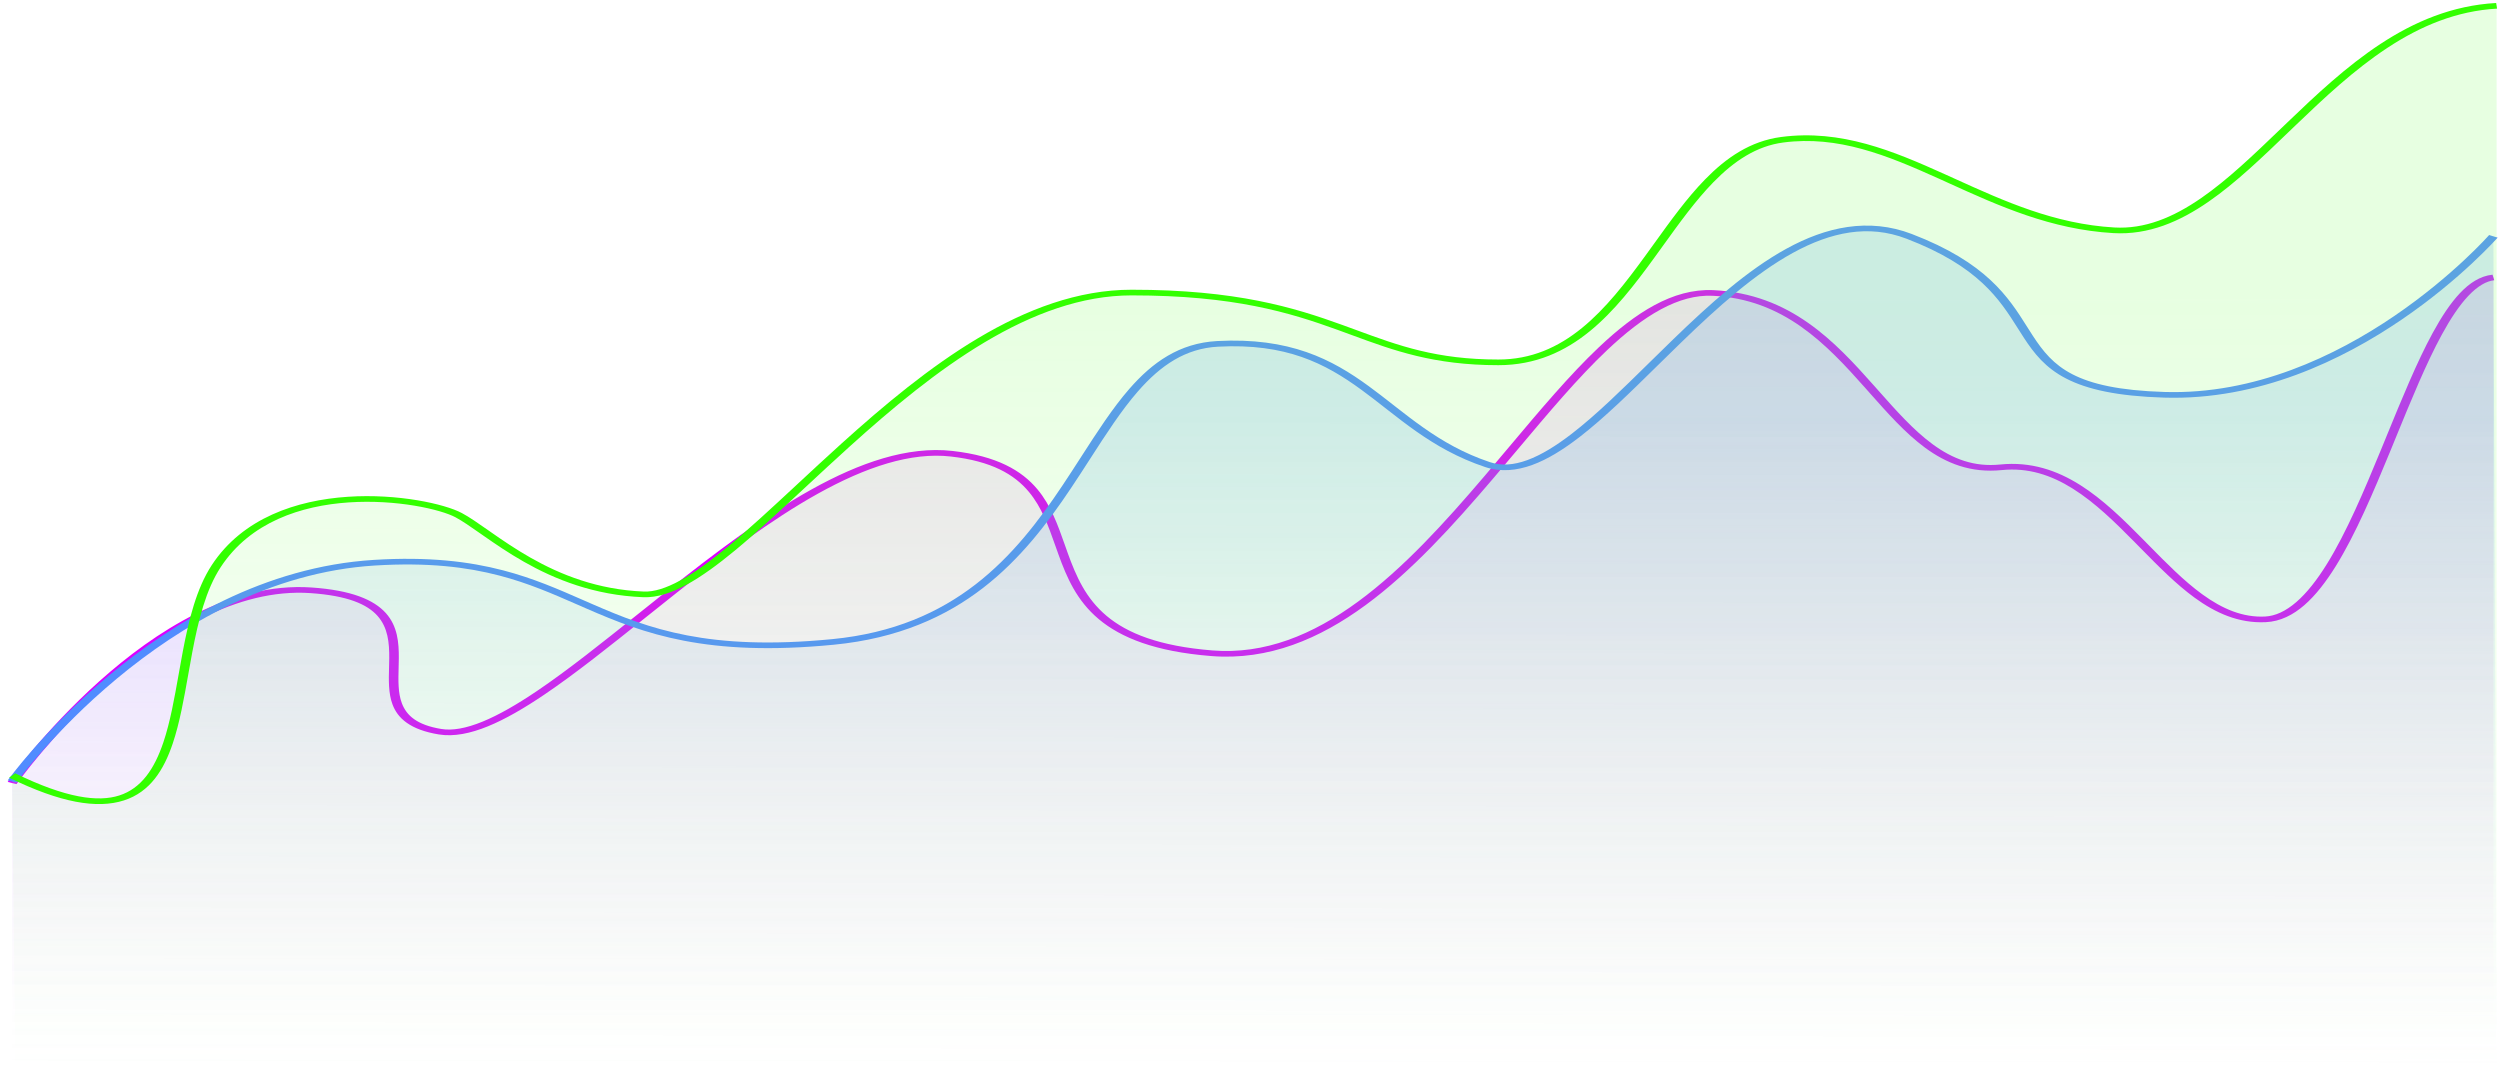 <svg width="314" height="135" viewBox="0 0 314 135" fill="none" xmlns="http://www.w3.org/2000/svg">
<path d="M39.06 74.149C19.615 72.811 1.521 98.362 1.521 98.362V133.891H313.169V34.849C302.907 35.944 296.966 77.191 284.543 77.799C272.12 78.408 265.639 57.236 251.326 58.697C237.013 60.157 233.772 37.647 215.138 36.795C196.504 35.944 179.76 84.248 152.214 82.058C124.668 79.868 140.872 59.427 119.537 56.993C98.203 54.56 68.496 94.103 55.263 91.913C42.03 89.723 58.504 75.487 39.06 74.149Z" fill="url(#paint0_linear_274_830)"/>
<path fill-rule="evenodd" clip-rule="evenodd" d="M289.414 76.016C288.018 77.226 286.427 78.055 284.592 78.145C281.168 78.312 278.258 76.974 275.658 75.082C273.293 73.361 271.063 71.091 268.832 68.821C268.596 68.581 268.36 68.341 268.124 68.101C265.637 65.579 263.129 63.124 260.369 61.389C257.612 59.655 254.713 58.707 251.427 59.042C247.526 59.44 244.443 58.184 241.785 56.229C239.315 54.413 237.1 51.913 234.829 49.35C234.659 49.158 234.49 48.967 234.32 48.775C231.851 45.995 229.28 43.183 226.181 41.01C223.088 38.842 219.527 37.352 215.091 37.149C212.998 37.054 210.856 37.644 208.618 38.848C206.383 40.05 204.127 41.826 201.827 44.003C198.186 47.45 194.495 51.842 190.639 56.429C189.623 57.638 188.595 58.861 187.554 60.083C182.577 65.928 177.293 71.765 171.514 76.005C165.753 80.23 159.353 82.974 152.133 82.4C145.096 81.841 140.788 80.105 137.995 77.755C135.229 75.428 133.987 72.525 132.958 69.684C132.819 69.3 132.684 68.917 132.549 68.537C131.681 66.076 130.849 63.721 129.23 61.78C127.389 59.572 124.545 57.922 119.423 57.338C116.924 57.053 114.263 57.377 111.459 58.199C108.652 59.021 105.739 60.332 102.765 61.984C96.817 65.29 90.718 69.912 84.843 74.567C83.611 75.543 82.388 76.52 81.179 77.487C76.638 81.119 72.288 84.598 68.34 87.263C65.84 88.95 63.472 90.331 61.29 91.223C59.126 92.107 57.019 92.562 55.1 92.244C53.343 91.953 52.044 91.456 51.104 90.793C50.169 90.135 49.619 89.336 49.296 88.468C48.777 87.076 48.821 85.438 48.865 83.82C48.876 83.445 48.886 83.07 48.889 82.7C48.906 80.697 48.72 78.808 47.402 77.339C46.118 75.908 43.7 74.818 38.989 74.494C34.367 74.176 29.753 75.452 25.378 77.631C21.01 79.806 16.962 82.843 13.499 85.939C10.04 89.033 7.183 92.171 5.189 94.537C4.193 95.72 3.414 96.708 2.884 97.401C2.618 97.747 2.416 98.019 2.28 98.204C2.212 98.297 2.16 98.368 2.126 98.415L2.087 98.469L2.078 98.482L2.076 98.486L2.075 98.486C2.075 98.487 2.075 98.487 1.521 98.349C0.967 98.212 0.967 98.212 0.967 98.211L0.968 98.21L0.97 98.207L0.98 98.192L1.021 98.136C1.056 98.088 1.108 98.015 1.178 97.921C1.316 97.733 1.521 97.457 1.789 97.108C2.324 96.408 3.11 95.412 4.114 94.22C6.121 91.838 9.002 88.673 12.497 85.547C15.988 82.425 20.11 79.325 24.604 77.087C29.089 74.853 34.028 73.437 39.128 73.788C44.14 74.133 46.955 75.324 48.464 77.006C49.939 78.651 50.108 80.708 50.091 82.704C50.087 83.096 50.077 83.486 50.067 83.871C50.024 85.483 49.984 87.013 50.469 88.314C50.766 89.11 51.251 89.792 52.025 90.336C52.792 90.877 53.873 91.303 55.424 91.559C56.814 91.79 58.53 91.487 60.607 90.638C62.666 89.796 64.956 88.467 67.436 86.794C71.348 84.154 75.658 80.707 80.194 77.079C81.407 76.109 82.637 75.126 83.88 74.141C89.752 69.49 95.907 64.82 101.942 61.466C104.961 59.789 107.972 58.427 110.925 57.562C113.881 56.696 116.815 56.316 119.65 56.64C125.196 57.272 128.326 59.089 130.308 61.465C132 63.495 132.866 65.95 133.73 68.401C133.863 68.78 133.997 69.158 134.133 69.535C135.164 72.381 136.369 75.151 138.979 77.347C141.562 79.521 145.558 81.161 152.294 81.696C158.847 82.217 164.87 79.745 170.578 75.558C176.267 71.385 181.5 65.612 186.481 59.764C187.513 58.552 188.534 57.336 189.546 56.132C193.406 51.54 197.132 47.105 200.808 43.626C203.129 41.429 205.454 39.589 207.809 38.322C210.161 37.056 212.618 36.323 215.184 36.441C220.065 36.664 223.896 38.306 227.099 40.552C230.296 42.793 232.923 45.675 235.383 48.445C235.548 48.63 235.712 48.815 235.875 48.999C238.167 51.585 240.329 54.024 242.721 55.783C245.278 57.664 247.968 58.673 251.223 58.342C255.094 57.947 258.373 59.097 261.244 60.902C264.113 62.706 266.686 65.232 269.162 67.743C269.397 67.981 269.631 68.22 269.865 68.457C272.108 70.74 274.289 72.959 276.59 74.633C279.147 76.494 281.705 77.573 284.493 77.436C285.763 77.374 287.076 76.781 288.422 75.615C289.752 74.463 291.023 72.83 292.249 70.856C294.699 66.909 296.92 61.683 299.082 56.418C299.314 55.852 299.546 55.285 299.777 54.72C301.693 50.038 303.576 45.435 305.541 41.826C306.642 39.804 307.779 38.074 308.978 36.809C309.577 36.177 310.204 35.647 310.867 35.254C311.529 34.861 312.259 34.585 313.062 34.499L313.275 35.198C312.796 35.249 312.277 35.424 311.718 35.755C311.16 36.087 310.595 36.556 310.026 37.157C308.887 38.359 307.779 40.036 306.685 42.044C304.734 45.626 302.863 50.201 300.944 54.889C300.714 55.454 300.482 56.02 300.25 56.586C298.091 61.843 295.855 67.11 293.377 71.101C292.139 73.095 290.827 74.792 289.414 76.016Z" fill="#DB00FF"/>
<path d="M47.038 70.674C20.1 72.333 1.521 98.159 1.521 98.159V134.128H313.57L313.169 29.683C313.169 29.683 295.056 50.297 271.833 49.586C248.611 48.875 260.222 37.502 239.786 29.683C219.35 21.864 200.307 62.855 186.838 58.353C173.369 53.851 170.582 42.241 152.933 43.189C135.284 44.136 136.213 77.545 104.63 80.626C73.047 83.706 73.976 69.016 47.038 70.674Z" fill="url(#paint1_linear_274_830)"/>
<path fill-rule="evenodd" clip-rule="evenodd" d="M192.456 58.396C190.485 59.114 188.474 59.309 186.541 58.663C183.085 57.508 180.332 55.903 177.879 54.18C176.652 53.319 175.495 52.425 174.364 51.541C174.227 51.435 174.091 51.328 173.955 51.222C172.963 50.446 171.986 49.682 170.984 48.951C168.706 47.288 166.336 45.825 163.476 44.832C160.632 43.844 157.274 43.313 152.985 43.543C148.918 43.761 145.799 45.858 142.913 49.168C140.834 51.553 138.948 54.481 136.934 57.606C136.168 58.794 135.384 60.011 134.563 61.238C131.6 65.67 128.179 70.204 123.495 73.826C118.801 77.455 112.814 80.188 104.726 80.977C96.75 81.754 90.788 81.413 85.908 80.475C81.035 79.538 77.284 78.013 73.734 76.469C73.328 76.293 72.925 76.116 72.523 75.94C69.399 74.571 66.366 73.242 62.715 72.288C58.619 71.218 53.732 70.619 47.098 71.028C40.517 71.433 34.412 73.317 28.938 75.945C23.465 78.572 18.653 81.928 14.665 85.245C10.68 88.56 7.53 91.825 5.376 94.263C4.299 95.481 3.472 96.492 2.915 97.197C2.636 97.55 2.425 97.826 2.284 98.014C2.213 98.108 2.16 98.179 2.124 98.227C2.107 98.251 2.094 98.269 2.085 98.281L2.075 98.295L2.072 98.299C2.072 98.299 2.072 98.299 1.519 98.16C0.966 98.02 0.967 98.02 0.967 98.02L0.97 98.015L0.981 98C0.99 97.988 1.004 97.969 1.022 97.944C1.059 97.894 1.114 97.82 1.186 97.725C1.33 97.533 1.544 97.253 1.826 96.896C2.39 96.183 3.225 95.162 4.311 93.934C6.482 91.477 9.66 88.182 13.686 84.833C17.71 81.486 22.594 78.074 28.181 75.393C33.766 72.711 40.085 70.745 46.974 70.321C53.809 69.9 58.907 70.516 63.201 71.638C66.982 72.625 70.127 74.004 73.24 75.37C73.642 75.546 74.044 75.722 74.446 75.897C77.98 77.433 81.601 78.9 86.279 79.799C90.949 80.697 96.714 81.037 104.53 80.275C112.233 79.524 117.973 76.925 122.54 73.394C127.116 69.856 130.488 65.401 133.446 60.977C134.25 59.774 135.025 58.572 135.786 57.391C137.809 54.251 139.733 51.266 141.845 48.842C144.736 45.526 148.119 43.09 152.877 42.835C157.413 42.591 161.022 43.156 164.085 44.219C167.132 45.277 169.61 46.82 171.918 48.504C172.933 49.245 173.923 50.019 174.915 50.794C175.05 50.9 175.186 51.006 175.322 51.112C176.453 51.996 177.593 52.877 178.798 53.722C181.207 55.414 183.853 56.948 187.132 58.044C188.566 58.523 190.096 58.421 191.825 57.791C193.579 57.151 195.453 55.992 197.441 54.457C200.515 52.083 203.757 48.895 207.159 45.548C208.154 44.57 209.163 43.578 210.185 42.589C214.679 38.24 219.436 33.948 224.375 31.237C226.847 29.88 229.409 28.894 232.05 28.51C234.719 28.122 237.421 28.356 240.11 29.385C249.521 32.986 252.272 37.349 254.593 41.028C254.839 41.418 255.079 41.8 255.323 42.172C256.597 44.122 257.918 45.782 260.295 47.008C262.659 48.228 266.141 49.056 271.862 49.231C283.173 49.578 293.339 44.722 300.754 39.668C304.444 37.153 307.417 34.614 309.467 32.703C310.492 31.747 311.285 30.95 311.821 30.392C312.09 30.113 312.294 29.894 312.43 29.745C312.498 29.671 312.55 29.614 312.584 29.576L312.622 29.533L312.631 29.522L312.634 29.52L312.634 29.519C312.634 29.519 312.634 29.519 313.1 29.663L313.167 29.683C313.701 29.847 313.7 29.847 313.7 29.848L313.699 29.848L313.686 29.863L313.645 29.909C313.61 29.949 313.556 30.008 313.486 30.084C313.346 30.237 313.138 30.46 312.866 30.743C312.321 31.31 311.518 32.117 310.482 33.083C308.41 35.015 305.402 37.585 301.661 40.134C294.214 45.21 283.712 50.306 271.8 49.941C265.91 49.761 262.135 48.901 259.505 47.544C256.89 46.194 255.483 44.388 254.202 42.428C253.956 42.051 253.713 41.667 253.467 41.278C251.15 37.609 248.523 33.45 239.457 29.982C237.038 29.056 234.674 28.86 232.337 29.2C229.973 29.544 227.589 30.442 225.192 31.758C220.392 34.393 215.714 38.601 211.21 42.96C210.203 43.934 209.204 44.917 208.215 45.889C204.806 49.243 201.514 52.48 198.395 54.889C196.384 56.442 194.401 57.686 192.456 58.396Z" fill="#518CFF"/>
<path d="M27.162 71.101C19.563 82.694 27.162 109.959 1.525 97.401L1.926 134.128H313.574V0.729C292.343 1.914 281.928 29.873 265.505 28.925C249.081 27.977 238.266 15.656 223.845 17.552C209.424 19.448 205.819 45.511 188.194 45.511C170.568 45.511 168.165 36.744 142.128 36.744C116.09 36.744 92.857 75.129 80.839 74.655C68.822 74.181 61.612 66.836 57.606 64.704C53.6 62.571 34.773 59.491 27.162 71.101Z" fill="url(#paint2_linear_274_830)"/>
<path fill-rule="evenodd" clip-rule="evenodd" d="M277.416 25.317C273.778 27.838 269.869 29.534 265.447 29.279C257.59 28.826 251.004 25.834 244.87 23.049C244.431 22.85 243.994 22.651 243.56 22.455C240.277 20.973 237.108 19.604 233.876 18.719C230.659 17.837 227.416 17.447 223.976 17.899C220.642 18.337 217.825 20.195 215.19 22.898C212.964 25.182 210.944 27.987 208.875 30.859C208.51 31.366 208.143 31.874 207.774 32.383C205.323 35.755 202.745 39.108 199.658 41.618C196.573 44.127 192.886 45.867 188.194 45.867C180.06 45.867 175.067 44.029 169.743 42.068C169.168 41.857 168.589 41.643 168.002 41.431C162.001 39.26 155 37.1 142.128 37.1C135.866 37.1 129.68 39.412 123.683 42.985C117.702 46.549 112.009 51.306 106.729 56.072C104.829 57.787 102.98 59.506 101.192 61.168C98.026 64.11 95.05 66.877 92.313 69.138C90.169 70.91 88.145 72.394 86.264 73.423C84.407 74.439 82.566 75.079 80.8 75.01C74.586 74.765 69.651 72.744 65.803 70.558C63.876 69.463 62.207 68.318 60.778 67.321C60.638 67.223 60.499 67.126 60.364 67.032C59.109 66.154 58.073 65.43 57.205 64.968C56.297 64.485 54.466 63.912 52.067 63.513C49.683 63.116 46.795 62.901 43.804 63.102C37.864 63.502 31.446 65.55 27.723 71.23C25.855 74.079 24.911 77.913 24.153 81.907C23.977 82.833 23.812 83.769 23.647 84.701C23.104 87.765 22.567 90.795 21.698 93.377C21.13 95.064 20.414 96.581 19.444 97.806C18.476 99.029 17.229 99.996 15.566 100.532C13.883 101.075 11.87 101.147 9.491 100.691C7.128 100.237 4.375 99.259 1.143 97.675L1.909 97.128C5.086 98.684 7.703 99.6 9.862 100.014C12.004 100.425 13.662 100.337 14.991 99.908C16.34 99.473 17.443 98.658 18.356 97.505C19.266 96.354 19.959 94.9 20.519 93.239C21.377 90.692 21.905 87.708 22.447 84.651C22.613 83.713 22.78 82.769 22.959 81.828C23.715 77.841 24.671 73.92 26.602 70.972C30.49 65.042 37.292 62.825 43.669 62.396C46.837 62.182 49.882 62.411 52.393 62.829C54.888 63.244 56.913 63.856 58.008 64.439C58.943 64.937 60.035 65.701 61.27 66.564C61.41 66.662 61.551 66.761 61.695 66.862C63.121 67.857 64.756 68.978 66.635 70.045C70.398 72.183 75.077 74.072 80.88 74.3C82.118 74.349 83.632 73.894 85.448 72.901C87.238 71.922 89.205 70.485 91.336 68.725C94.055 66.478 96.999 63.741 100.15 60.812C101.942 59.146 103.801 57.418 105.724 55.683C111.009 50.912 116.758 46.102 122.831 42.484C128.889 38.875 135.371 36.389 142.128 36.389C155.294 36.389 162.513 38.612 168.629 40.825C169.22 41.038 169.799 41.251 170.371 41.462C175.701 43.422 180.417 45.156 188.194 45.156C192.315 45.156 195.688 43.638 198.687 41.2C201.683 38.764 204.213 35.482 206.669 32.102C207.035 31.599 207.399 31.094 207.763 30.589C209.829 27.719 211.884 24.867 214.149 22.543C216.797 19.826 219.839 17.715 223.715 17.205C227.485 16.709 231.002 17.148 234.381 18.074C237.747 18.995 241.012 20.41 244.289 21.89C244.705 22.078 245.122 22.267 245.539 22.456C251.745 25.272 258.064 28.139 265.564 28.572C269.354 28.79 272.905 27.347 276.502 24.855C279.837 22.545 283.083 19.424 286.476 16.161C286.725 15.922 286.975 15.681 287.226 15.441C290.877 11.935 294.709 8.331 298.97 5.53C303.227 2.732 307.988 0.684 313.518 0.375L313.631 1.083C308.546 1.367 304.043 3.258 299.863 6.006C295.687 8.751 291.908 12.3 288.249 15.813C287.993 16.059 287.738 16.304 287.483 16.549C284.109 19.795 280.815 22.962 277.416 25.317Z" fill="#33FF00"/>
<defs>
<linearGradient id="paint0_linear_274_830" x1="157.345" y1="34.849" x2="157.291" y2="128.415" gradientUnits="userSpaceOnUse">
<stop stop-color="#E757FF" stop-opacity="0.2"/>
<stop offset="1" stop-color="#E757FF" stop-opacity="0"/>
</linearGradient>
<linearGradient id="paint1_linear_274_830" x1="157.746" y1="52.383" x2="157.676" y2="134.128" gradientUnits="userSpaceOnUse">
<stop stop-color="#518CFF" stop-opacity="0.2"/>
<stop offset="1" stop-color="#D9D9D9" stop-opacity="0"/>
</linearGradient>
<linearGradient id="paint2_linear_274_830" x1="157.349" y1="36.744" x2="157.419" y2="134.128" gradientUnits="userSpaceOnUse">
<stop stop-color="#86FF68" stop-opacity="0.2"/>
<stop offset="1" stop-color="#86FF68" stop-opacity="0"/>
</linearGradient>
</defs>
</svg>

